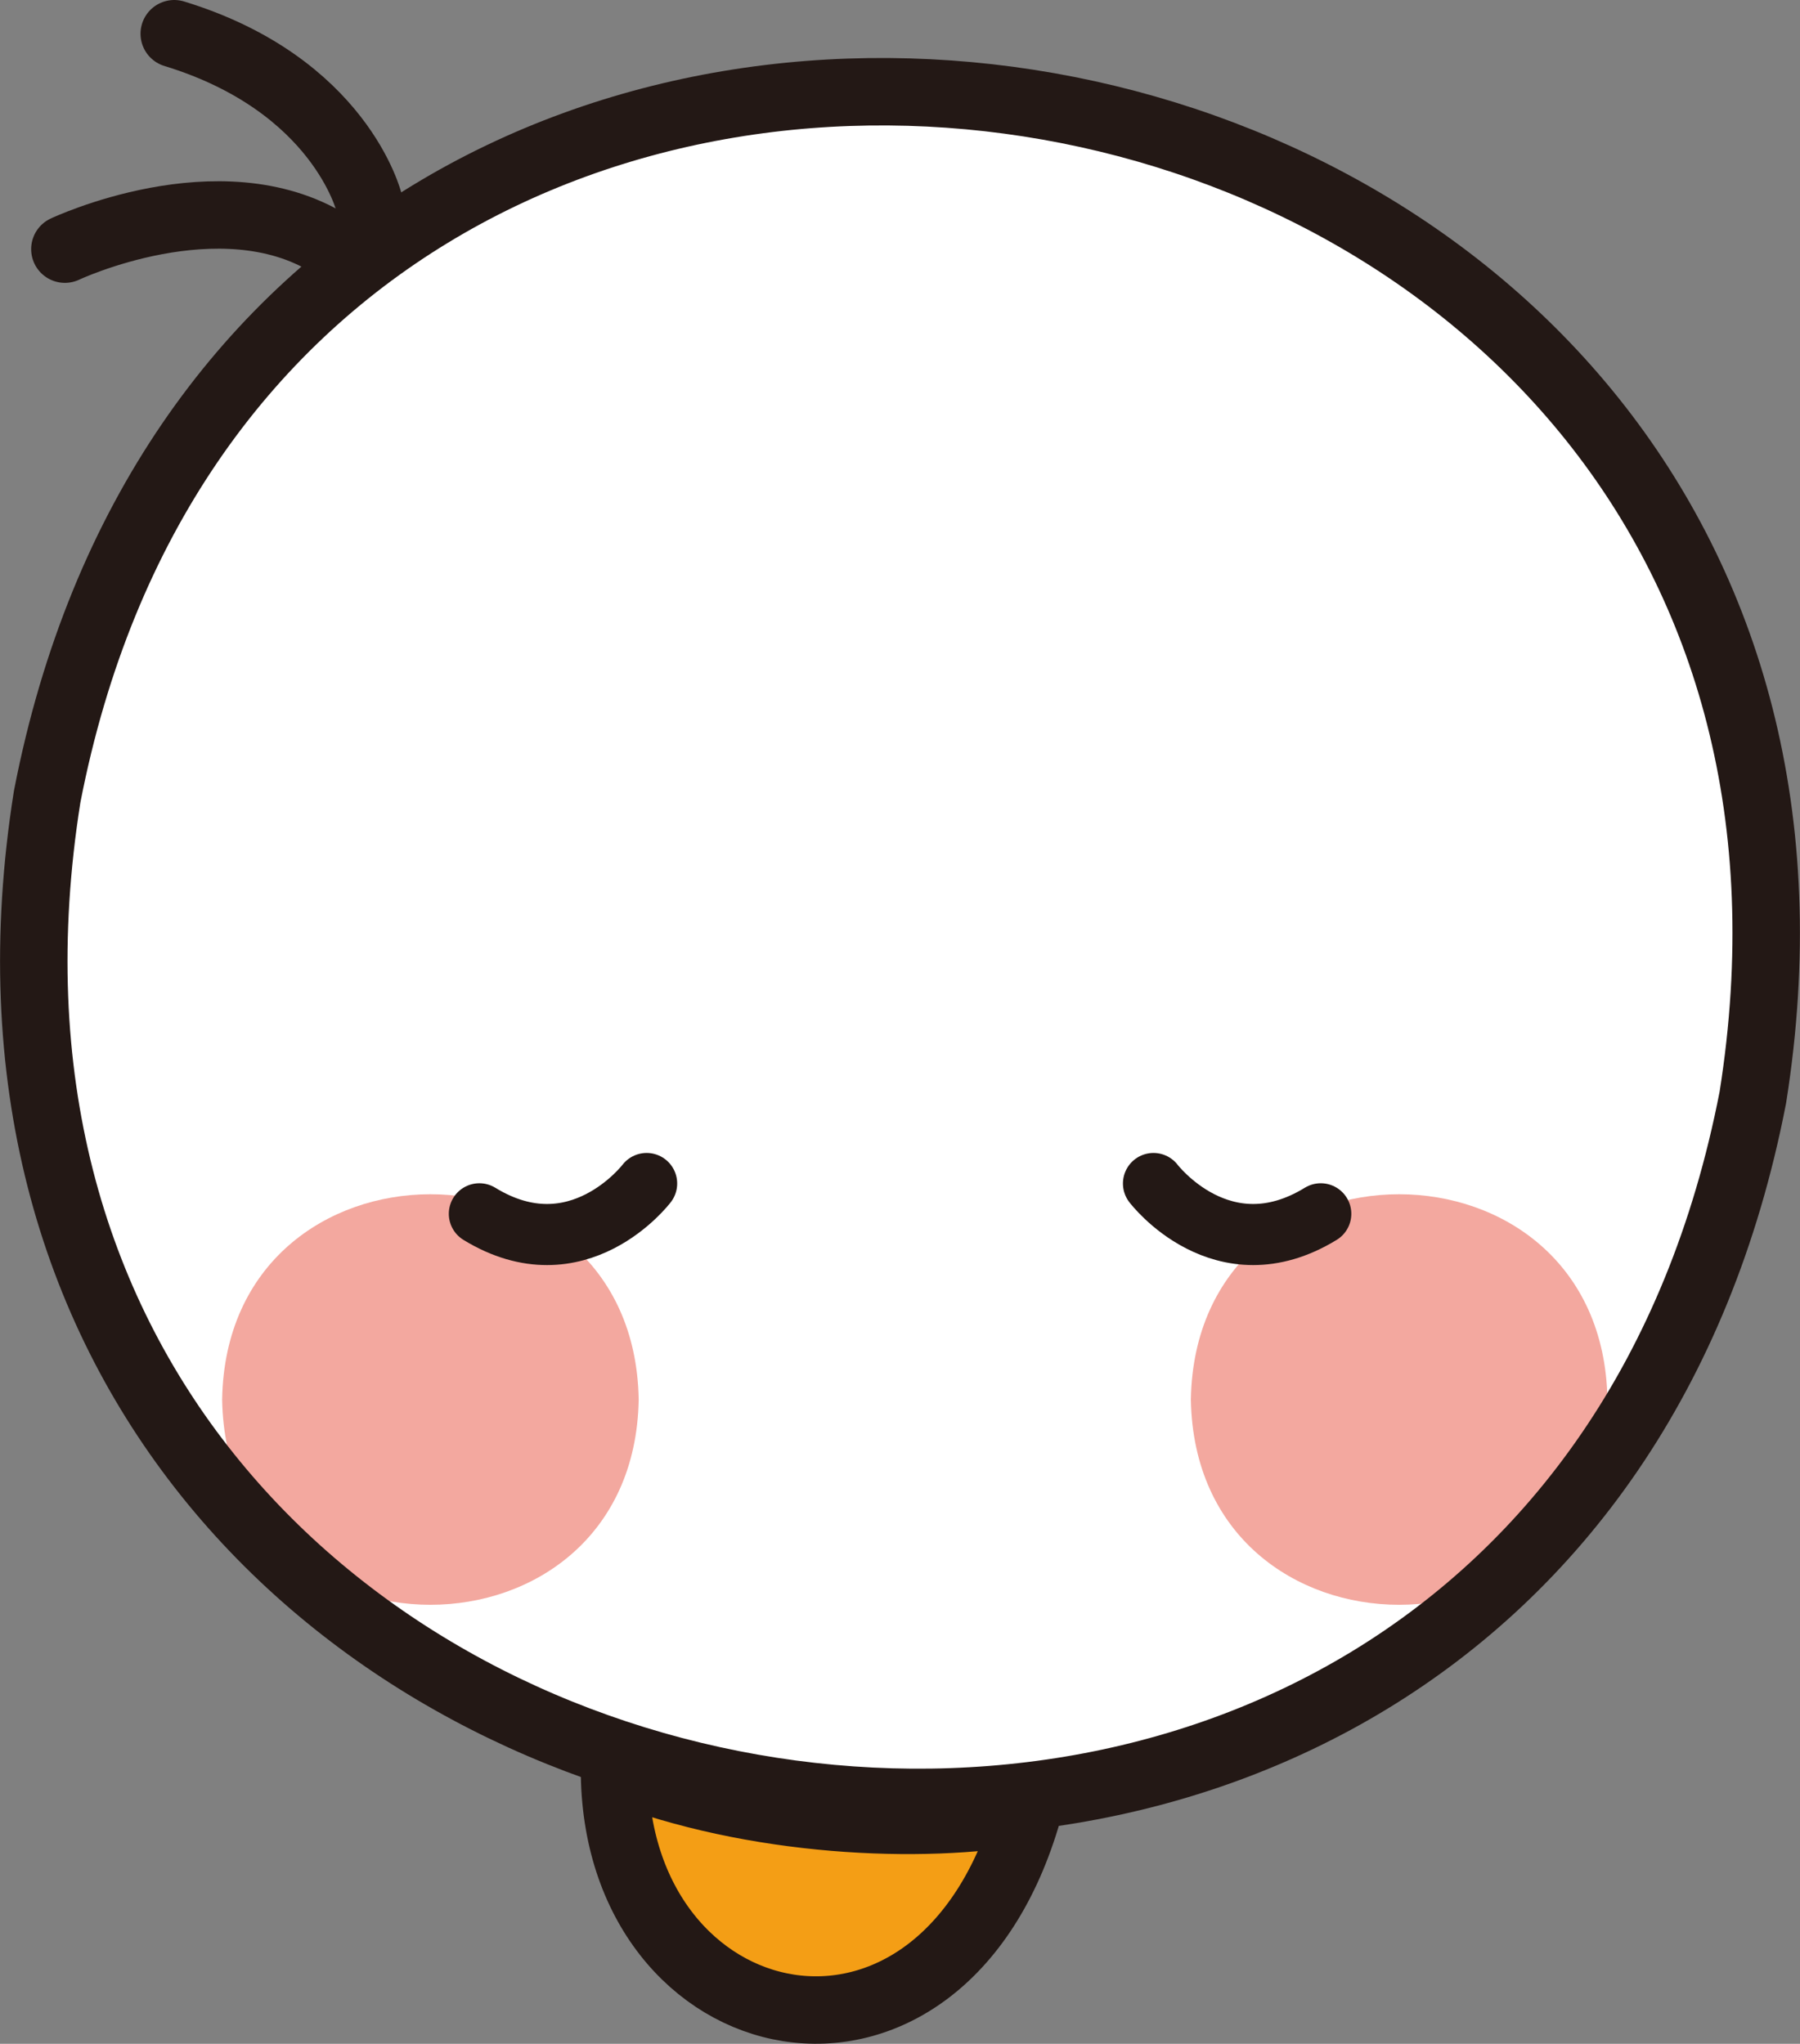 <?xml version="1.0" encoding="UTF-8"?>
<svg id="b" data-name="레이어 2" xmlns="http://www.w3.org/2000/svg" viewBox="0 0 147.31 167.27">
  <rect x="0" y="0" width="147.31" height="167.27" fill="#808080" stroke="none"/>
  <defs>
    <style>
      .d {
        fill: #f3a89f;
        stroke-width: 0px;
      }

      .e {
        stroke-miterlimit: 10;
        stroke-width: 5px;
      }

      .e, .f {
        fill: none;
      }

      .e, .f, .g, .h {
        stroke: #231815;
        stroke-linecap: round;
      }

      .f, .g, .h {
        stroke-linejoin: round;
      }

      .f, .h {
        stroke-width: 5.52px;
      }

      .g {
        fill: #fff;
        stroke-width: 2.76px;
      }

      .h {
        fill: #f49e15;
      }
    </style>
  </defs>
  <g id="c" data-name="레이어 1">
    <path class="g" d="M144.1,77.51c-1.59,93.16-140.17,93.15-141.75,0,1.59-93.16,140.17-93.15,141.75,0Z"/>
    <path class="h" d="M50.29,144.75c-.04,22.47,26.69,28.59,33.85,3.44-8.69,1.56-22.38,1.02-33.85-3.44"/>
    <path class="d" d="M52.27,114.54c-.38,22.4-33.71,22.4-34.09,0,.38-22.4,33.71-22.4,34.09,0Z"/>
    <g>
      <path class="f" d="M26.97,19.95c-8.98-5.55-21.66.44-21.66.44"/>
      <path class="f" d="M14.26,2.76c13.61,4.16,15.95,13.84,15.95,13.84"/>
    </g>
    <path class="d" d="M131.55,114.54c-.38,22.4-33.71,22.4-34.09,0,.38-22.4,33.71-22.4,34.09,0Z"/>
    <path class="f" d="M143.45,89.82C125.71,181.29-10.77,157.21,3.86,65.2,21.6-26.27,158.07-2.19,143.45,89.82Z"/>
    <path class="e" d="M39.23,99.34c8.06,4.94,13.69-2.48,13.69-2.48"/>
    <path class="e" d="M108.09,99.34c-8.06,4.94-13.69-2.48-13.69-2.48"/>
  </g>
</svg>
